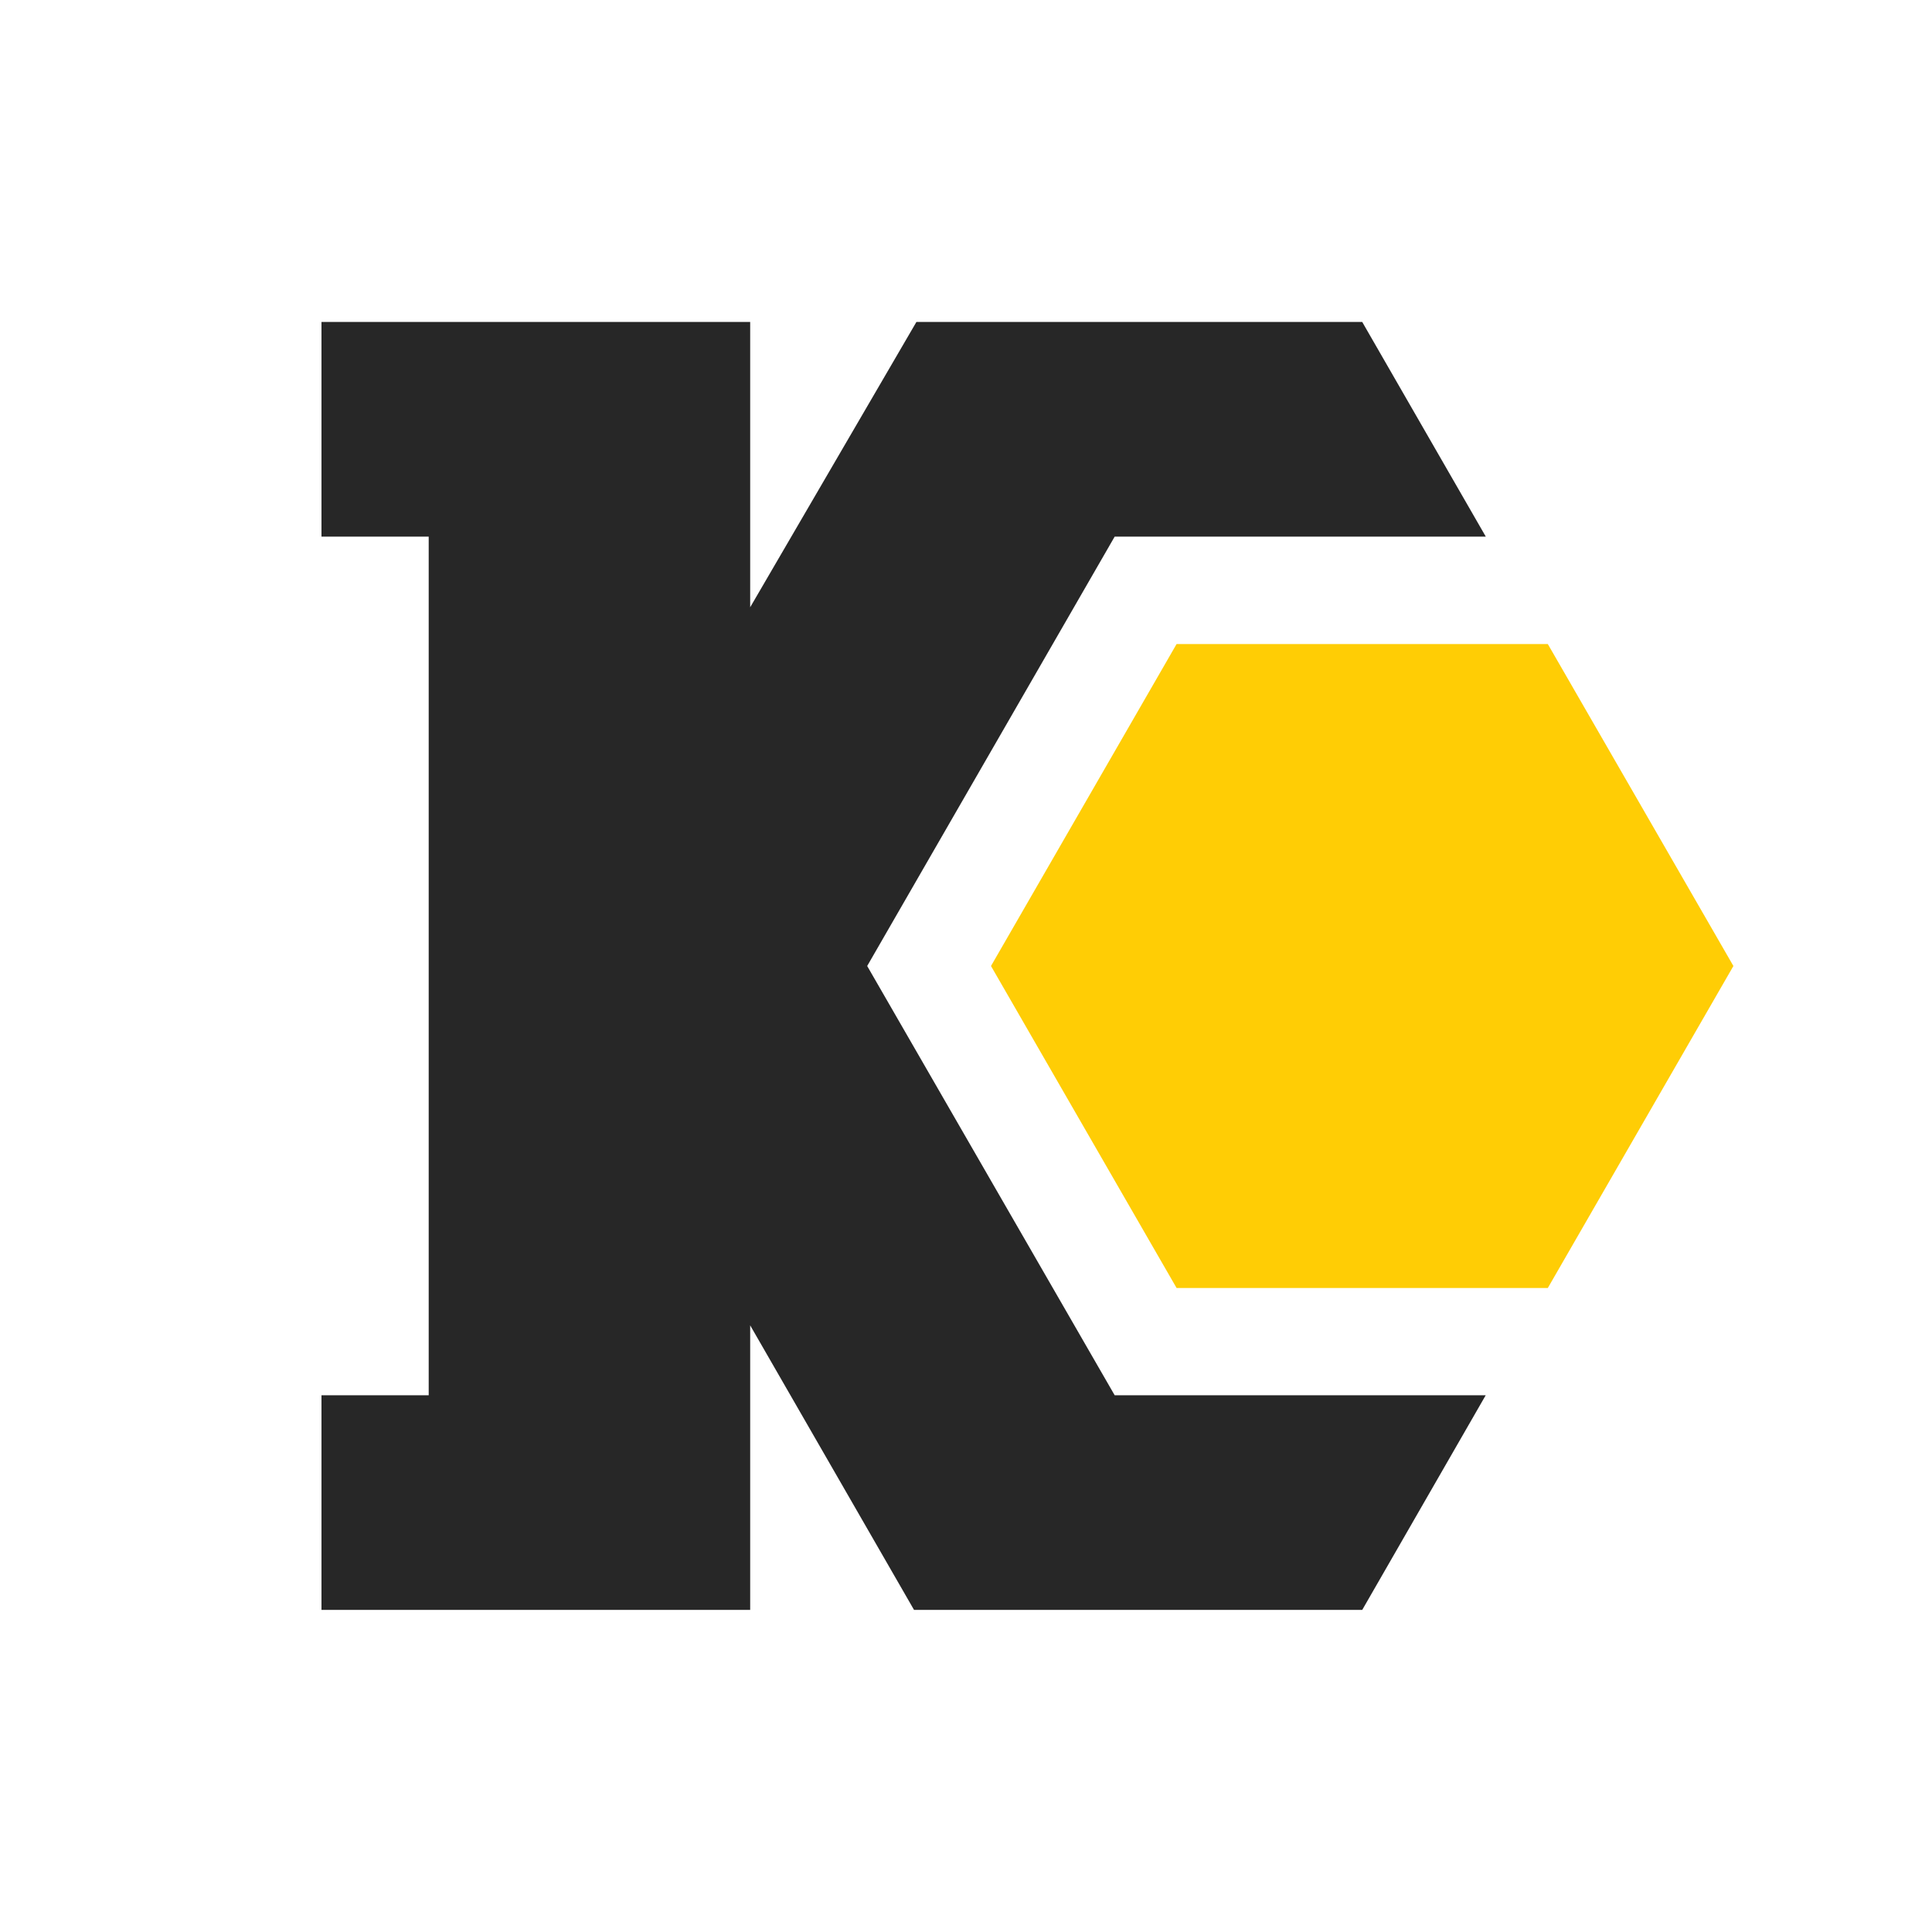 <svg width="48" height="48" viewBox="0 0 48 48" fill="none" xmlns="http://www.w3.org/2000/svg">
<path d="M21.545 24L27.694 13.332H36.914L33.844 7.999H30.753H27.693H22.768L18.638 15.087V7.999H7.987V13.332H10.651V34.665H7.987V39.998H18.638V32.928L22.709 39.998H27.693H30.768H33.844L36.912 34.665H27.694L21.545 24Z" fill="#272727"/>
<path d="M29.232 32H38.455L43.066 24L38.455 16.001H29.232L24.621 24L29.232 32Z" fill="#FFCD05"/>
</svg>
